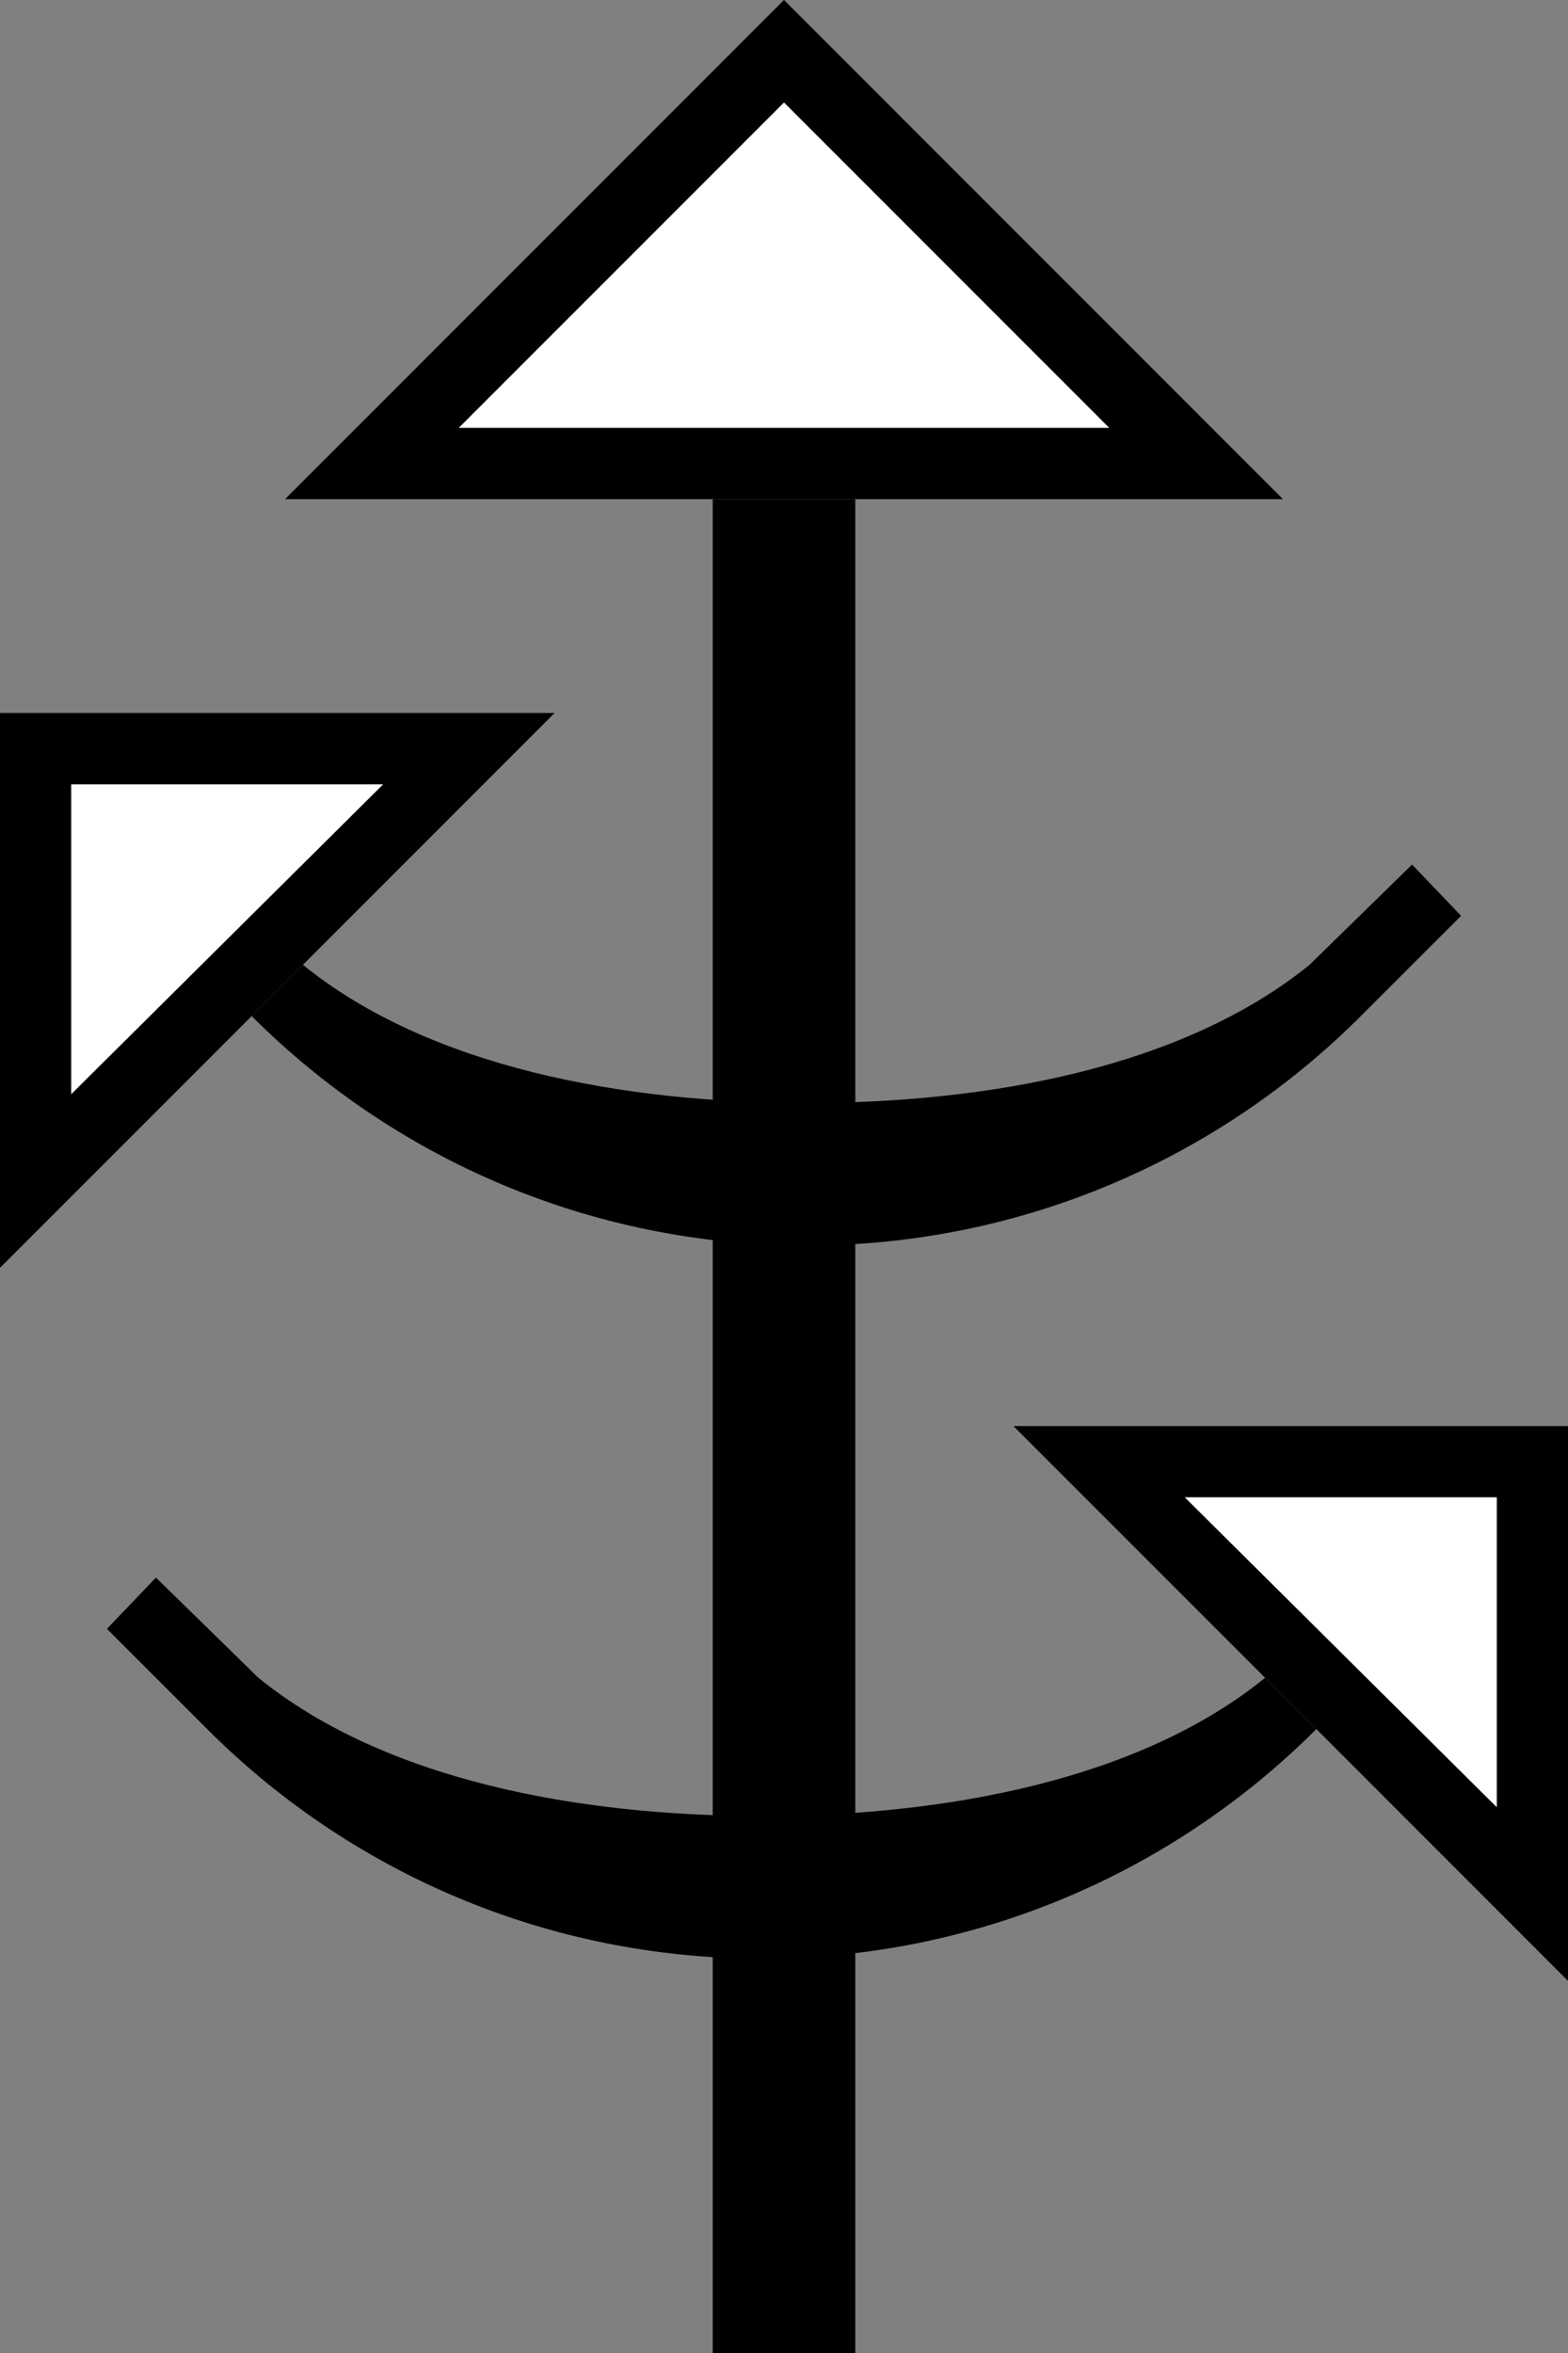 <?xml version="1.0" encoding="UTF-8" standalone="no"?>
<svg
   xmlns:dc="http://purl.org/dc/elements/1.1/"
   xmlns:cc="http://creativecommons.org/ns#"
   xmlns:rdf="http://www.w3.org/1999/02/22-rdf-syntax-ns#"
   xmlns:svg="http://www.w3.org/2000/svg"
   xmlns="http://www.w3.org/2000/svg"
   xmlns:sodipodi="http://sodipodi.sourceforge.net/DTD/sodipodi-0.dtd"
   xmlns:inkscape="http://www.inkscape.org/namespaces/inkscape"
   version="1.0"
   width="22"
   height="33"
   id="svg2"
   inkscape:version="0.47 r22583"
   sodipodi:docname="02-05-014-01-05-01.svg">
  <rect width="100%" height="100%" fill="#808080" stroke="none"/>
  <defs
     id="defs16">
    <inkscape:perspective
       sodipodi:type="inkscape:persp3d"
       inkscape:vp_x="0 : 23 : 1"
       inkscape:vp_y="0 : 1000 : 0"
       inkscape:vp_z="36 : 23 : 1"
       inkscape:persp3d-origin="18 : 15.333333 : 1"
       id="perspective18" />
  </defs>
  <sodipodi:namedview
     pagecolor="#ffffff"
     bordercolor="#666666"
     borderopacity="1"
     objecttolerance="10"
     gridtolerance="10"
     guidetolerance="10"
     inkscape:pageopacity="0"
     inkscape:pageshadow="2"
     inkscape:window-width="964"
     inkscape:window-height="721"
     id="namedview14"
     showgrid="true"
     inkscape:zoom="14.333333"
     inkscape:cx="11"
     inkscape:cy="16.5"
     inkscape:window-x="365"
     inkscape:window-y="0"
     inkscape:window-maximized="0"
     inkscape:current-layer="svg2"
     showborder="true">
    <inkscape:grid
       type="xygrid"
       id="grid2824"
       empspacing="5"
       visible="true"
       enabled="true"
       snapvisiblegridlinesonly="true" />
  </sodipodi:namedview>
  <path
     style="fill:#000000;fill-opacity:1;stroke:none"
     d="m 12,7 0,26 -2,0 0,-26 2,0 z"
     id="path2833" />
  <path
     style="fill:#000000;fill-opacity:1;stroke:none"
     d="m 19.812,12.125 -1.438,1.406 c -1.772,1.436 -4.491,1.938 -7.062,1.938 -2.572,0 -5.291,-0.502 -7.062,-1.938 L 3.531,14.25 c 1.991,1.991 4.744,3.219 7.781,3.219 3.038,0 5.791,-1.228 7.781,-3.219 L 20.5,12.844 19.812,12.125 z"
     id="path2910" />
  <path
     style="fill:#000000;fill-opacity:1;stroke:none"
     d="M 7.781,10 0,17.781 0,10 7.781,10 z M 5.375,11 1,11 1,15.344 5.375,11 z"
     id="path2964" />
  <path
     style="fill:#000000;fill-opacity:1;stroke:none"
     d="M 18,7 11,0 4,7 18,7 z M 15.562,6 6.438,6 11,1.438 15.562,6 z"
     id="path2997" />
  <path
     style="fill:#ffffff;fill-opacity:1;stroke:none"
     d="M 15.562,6 11,1.438 6.438,6 l 9.125,0 z"
     id="path2966" />
  <path
     style="fill:#ffffff;fill-opacity:1;stroke:none"
     d="M 5.375,11 1,15.344 1,11 5.375,11 z"
     id="path2863" />
  <path
     id="path3243"
     d="m 2.188,22.125 1.438,1.406 c 1.772,1.436 4.491,1.938 7.062,1.938 2.572,0 5.291,-0.502 7.062,-1.938 L 18.469,24.25 c -1.991,1.991 -4.744,3.219 -7.781,3.219 -3.038,0 -5.791,-1.228 -7.781,-3.219 L 1.5,22.844 2.188,22.125 z"
     style="fill:#000000;fill-opacity:1;stroke:none" />
  <path
     id="path3245"
     d="M 14.219,20 22,27.781 22,20 14.219,20 z M 16.625,21 21,21 21,25.344 16.625,21 z"
     style="fill:#000000;fill-opacity:1;stroke:none" />
  <path
     id="path3247"
     d="M 16.625,21 21,25.344 21,21 16.625,21 z"
     style="fill:#ffffff;fill-opacity:1;stroke:none" />
</svg>
